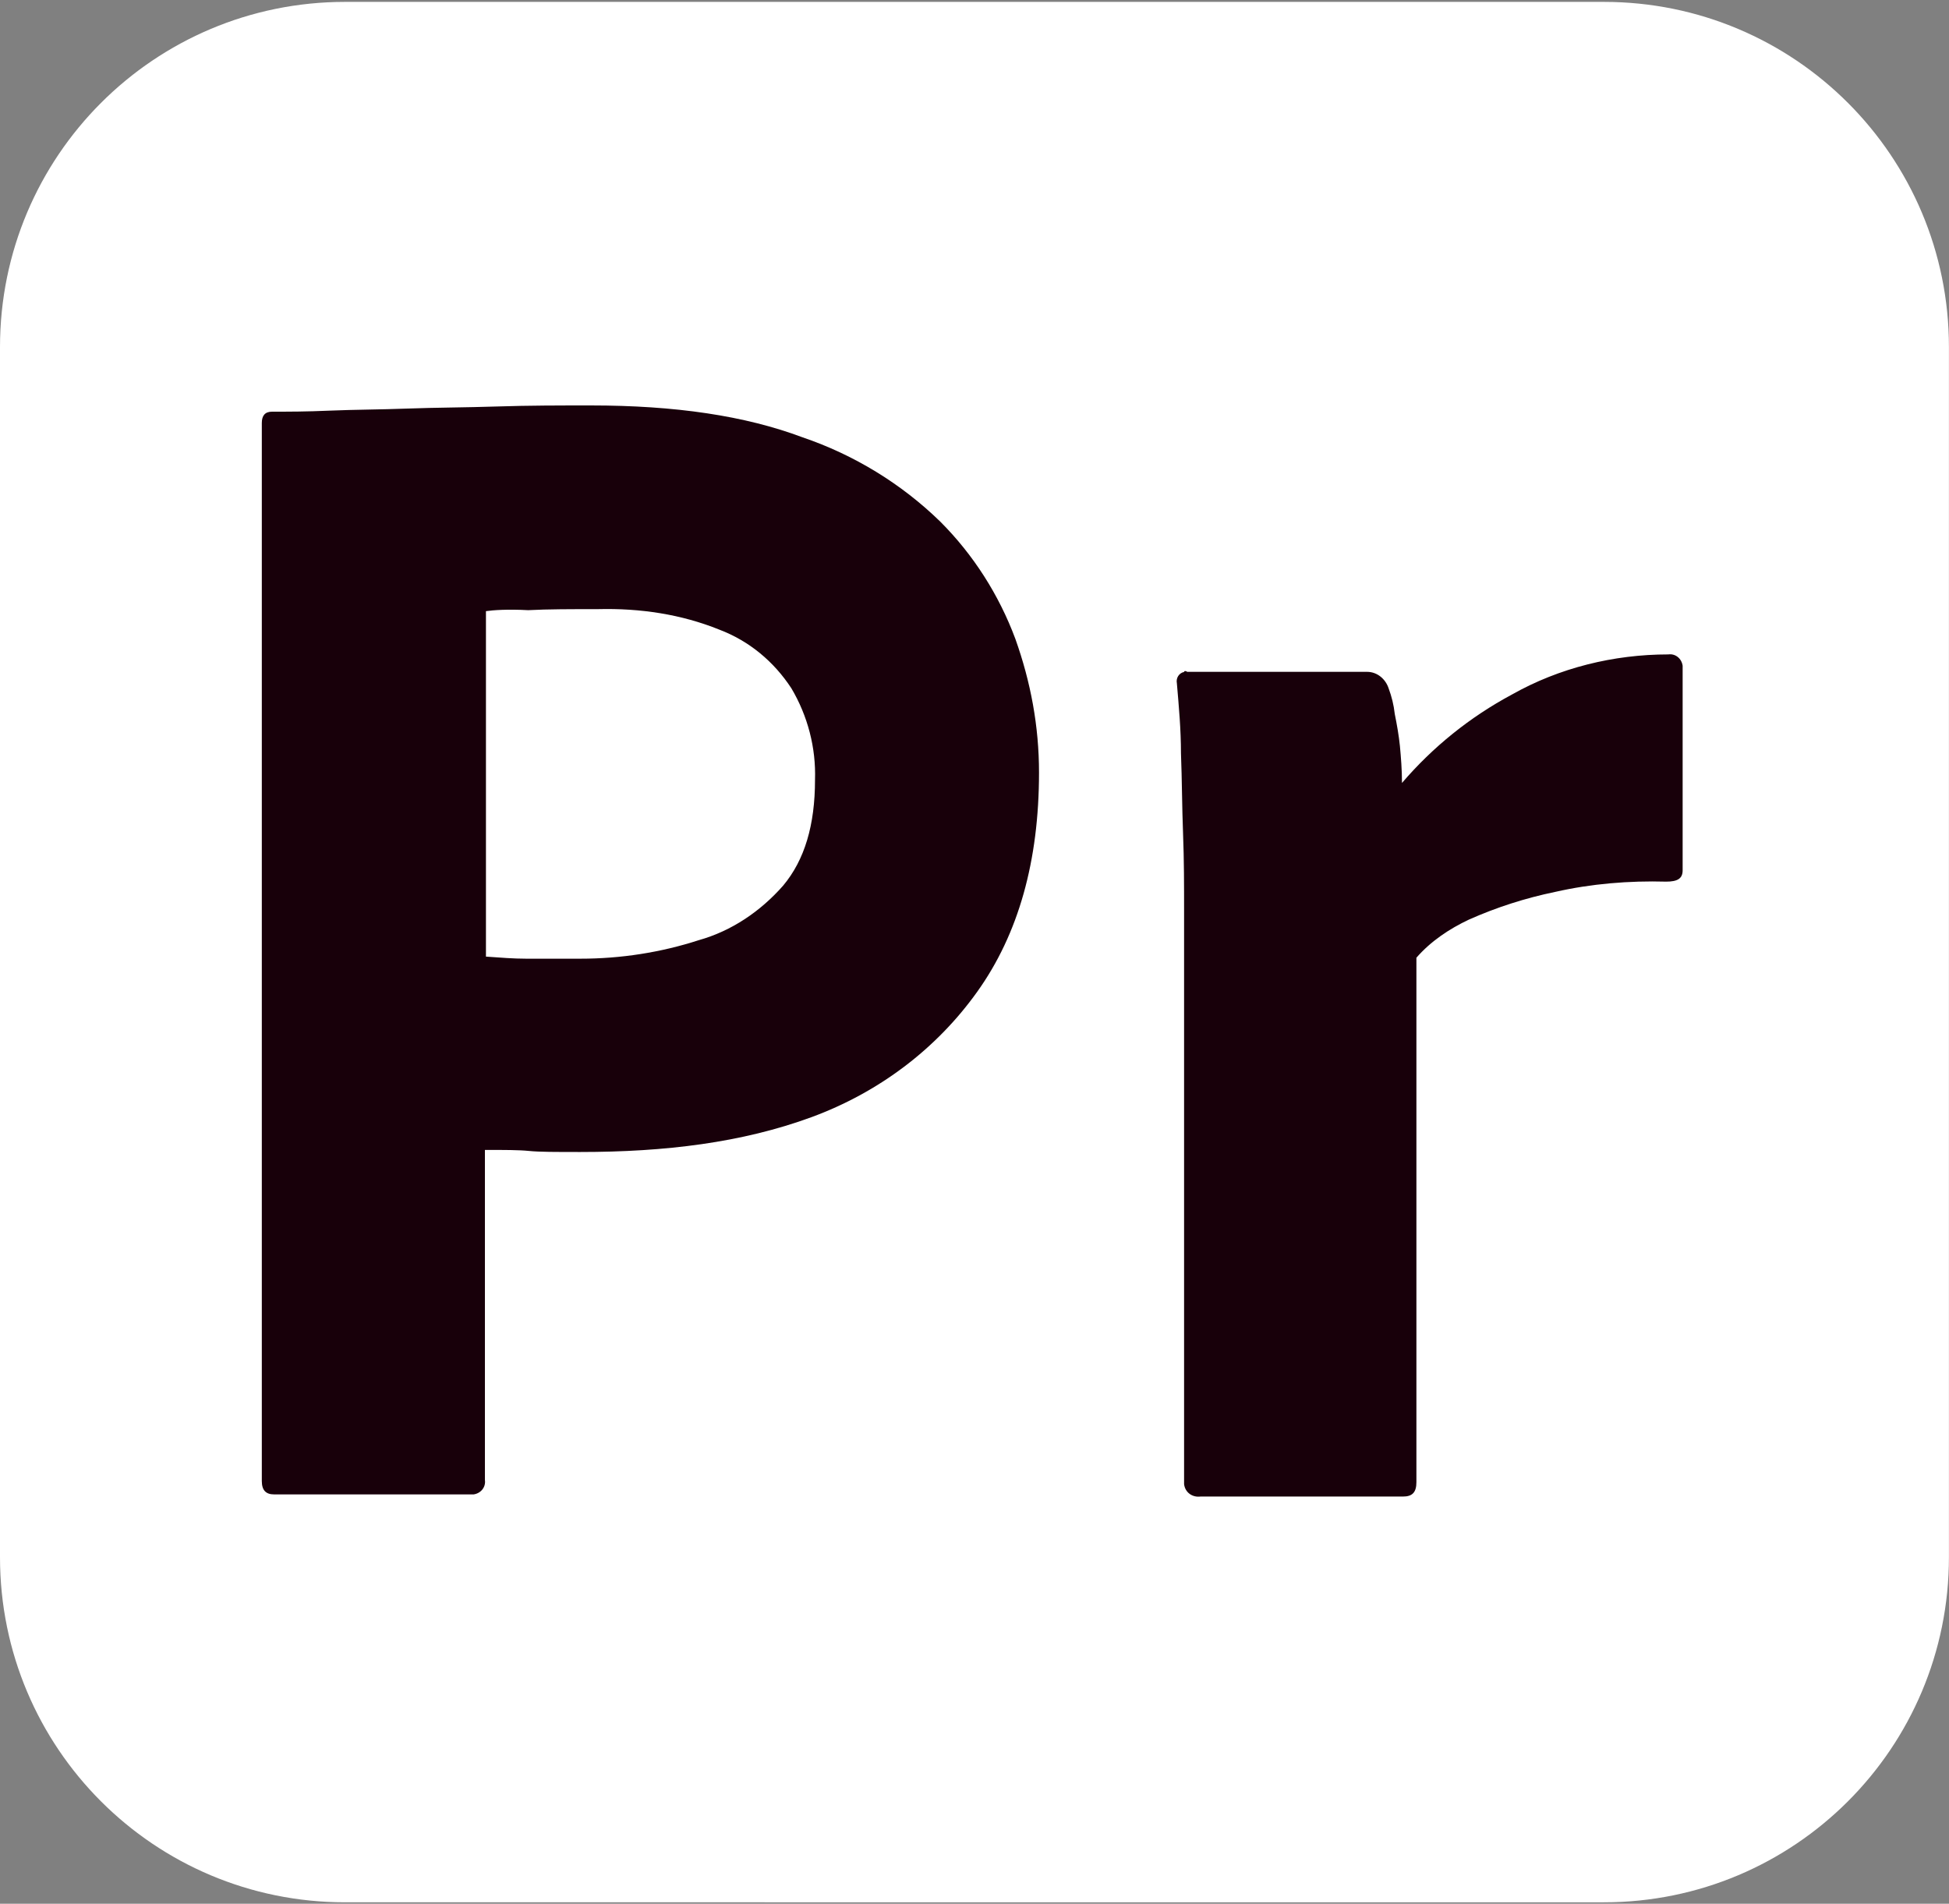 <?xml version="1.0" encoding="utf-8"?>
<!-- Generator: Adobe Illustrator 27.1.0, SVG Export Plug-In . SVG Version: 6.00 Build 0)  -->
<svg version="1.1" id="Layer_1" xmlns="http://www.w3.org/2000/svg" xmlns:xlink="http://www.w3.org/1999/xlink" x="0px" y="0px"
	 viewBox="0 0 300 293" style="enable-background:new 0 0 300 293;" xml:space="preserve">
<rect x="0" y="0" width="300" height="293" fill="#808080" stroke="none"/>
<style type="text/css">
	.st0{fill:#FFFFFF;}
	.st1{fill:#18000A;}
</style>
<path class="st0" d="M53.12,0.29h193.75c29.38,0,53.12,23.75,53.12,53.12v186.25c0,29.38-23.75,53.12-53.12,53.12H53.12
	C23.75,292.79,0,269.04,0,239.67V53.42C0,24.04,23.75,0.29,53.12,0.29z"/>
<g>
	<path class="st1" d="M40.3,228.1V65.1c0-1.11,0.47-1.74,1.58-1.74c2.69,0,5.22,0,8.86-0.16c3.8-0.16,7.75-0.16,12.03-0.32
		s8.86-0.16,13.77-0.32s9.65-0.16,14.4-0.16c12.98,0,23.74,1.58,32.6,4.91c7.91,2.69,15.19,7.12,21.2,12.98
		c5.06,5.06,9.02,11.24,11.55,18.04c2.37,6.65,3.64,13.45,3.64,20.57c0,13.61-3.16,24.84-9.49,33.71s-15.19,15.51-25.48,19.31
		c-10.76,3.96-22.63,5.38-35.61,5.38c-3.8,0-6.33,0-7.91-0.16c-1.58-0.16-3.8-0.16-6.8-0.16v50.8c0.16,1.11-0.63,2.06-1.74,2.22
		H42.2c-1.27,0-1.9-0.63-1.9-2.06V228.1z M74.8,94.06v53.17c2.22,0.16,4.27,0.32,6.17,0.32h8.39c6.17,0,12.34-0.95,18.2-2.85
		c5.06-1.42,9.49-4.43,12.98-8.39c3.32-3.96,4.91-9.34,4.91-16.3c0.16-4.91-1.11-9.81-3.64-14.08c-2.69-4.11-6.49-7.28-11.08-9.02
		c-5.86-2.37-12.18-3.32-18.67-3.16c-4.11,0-7.75,0-10.76,0.16C78.13,93.74,75.91,93.9,74.8,94.06L74.8,94.06z M182.73,103.4h27.69
		c1.58,0,2.85,1.11,3.32,2.53c0.47,1.27,0.79,2.53,0.95,3.96c0.32,1.58,0.63,3.32,0.79,4.91c0.16,1.74,0.32,3.64,0.32,5.7
		c4.75-5.54,10.44-10.13,16.93-13.61c7.28-4.11,15.67-6.17,24.05-6.17c1.11-0.16,2.06,0.63,2.22,1.74v31.49
		c0,1.27-0.79,1.74-2.53,1.74c-5.7-0.16-11.55,0.32-17.09,1.58c-4.59,0.95-9.02,2.37-13.29,4.27c-3.01,1.42-5.86,3.32-8.07,5.86
		v80.71c0,1.58-0.63,2.22-2.06,2.22h-31.17c-1.27,0.16-2.37-0.63-2.53-1.9v-88.3c0-3.8,0-7.75-0.16-11.87
		c-0.16-4.11-0.16-8.23-0.32-12.34c0-3.64-0.32-7.12-0.63-10.76c-0.16-0.79,0.32-1.58,1.11-1.74
		C182.25,103.24,182.57,103.24,182.73,103.4L182.73,103.4z"/>
</g>
</svg>

